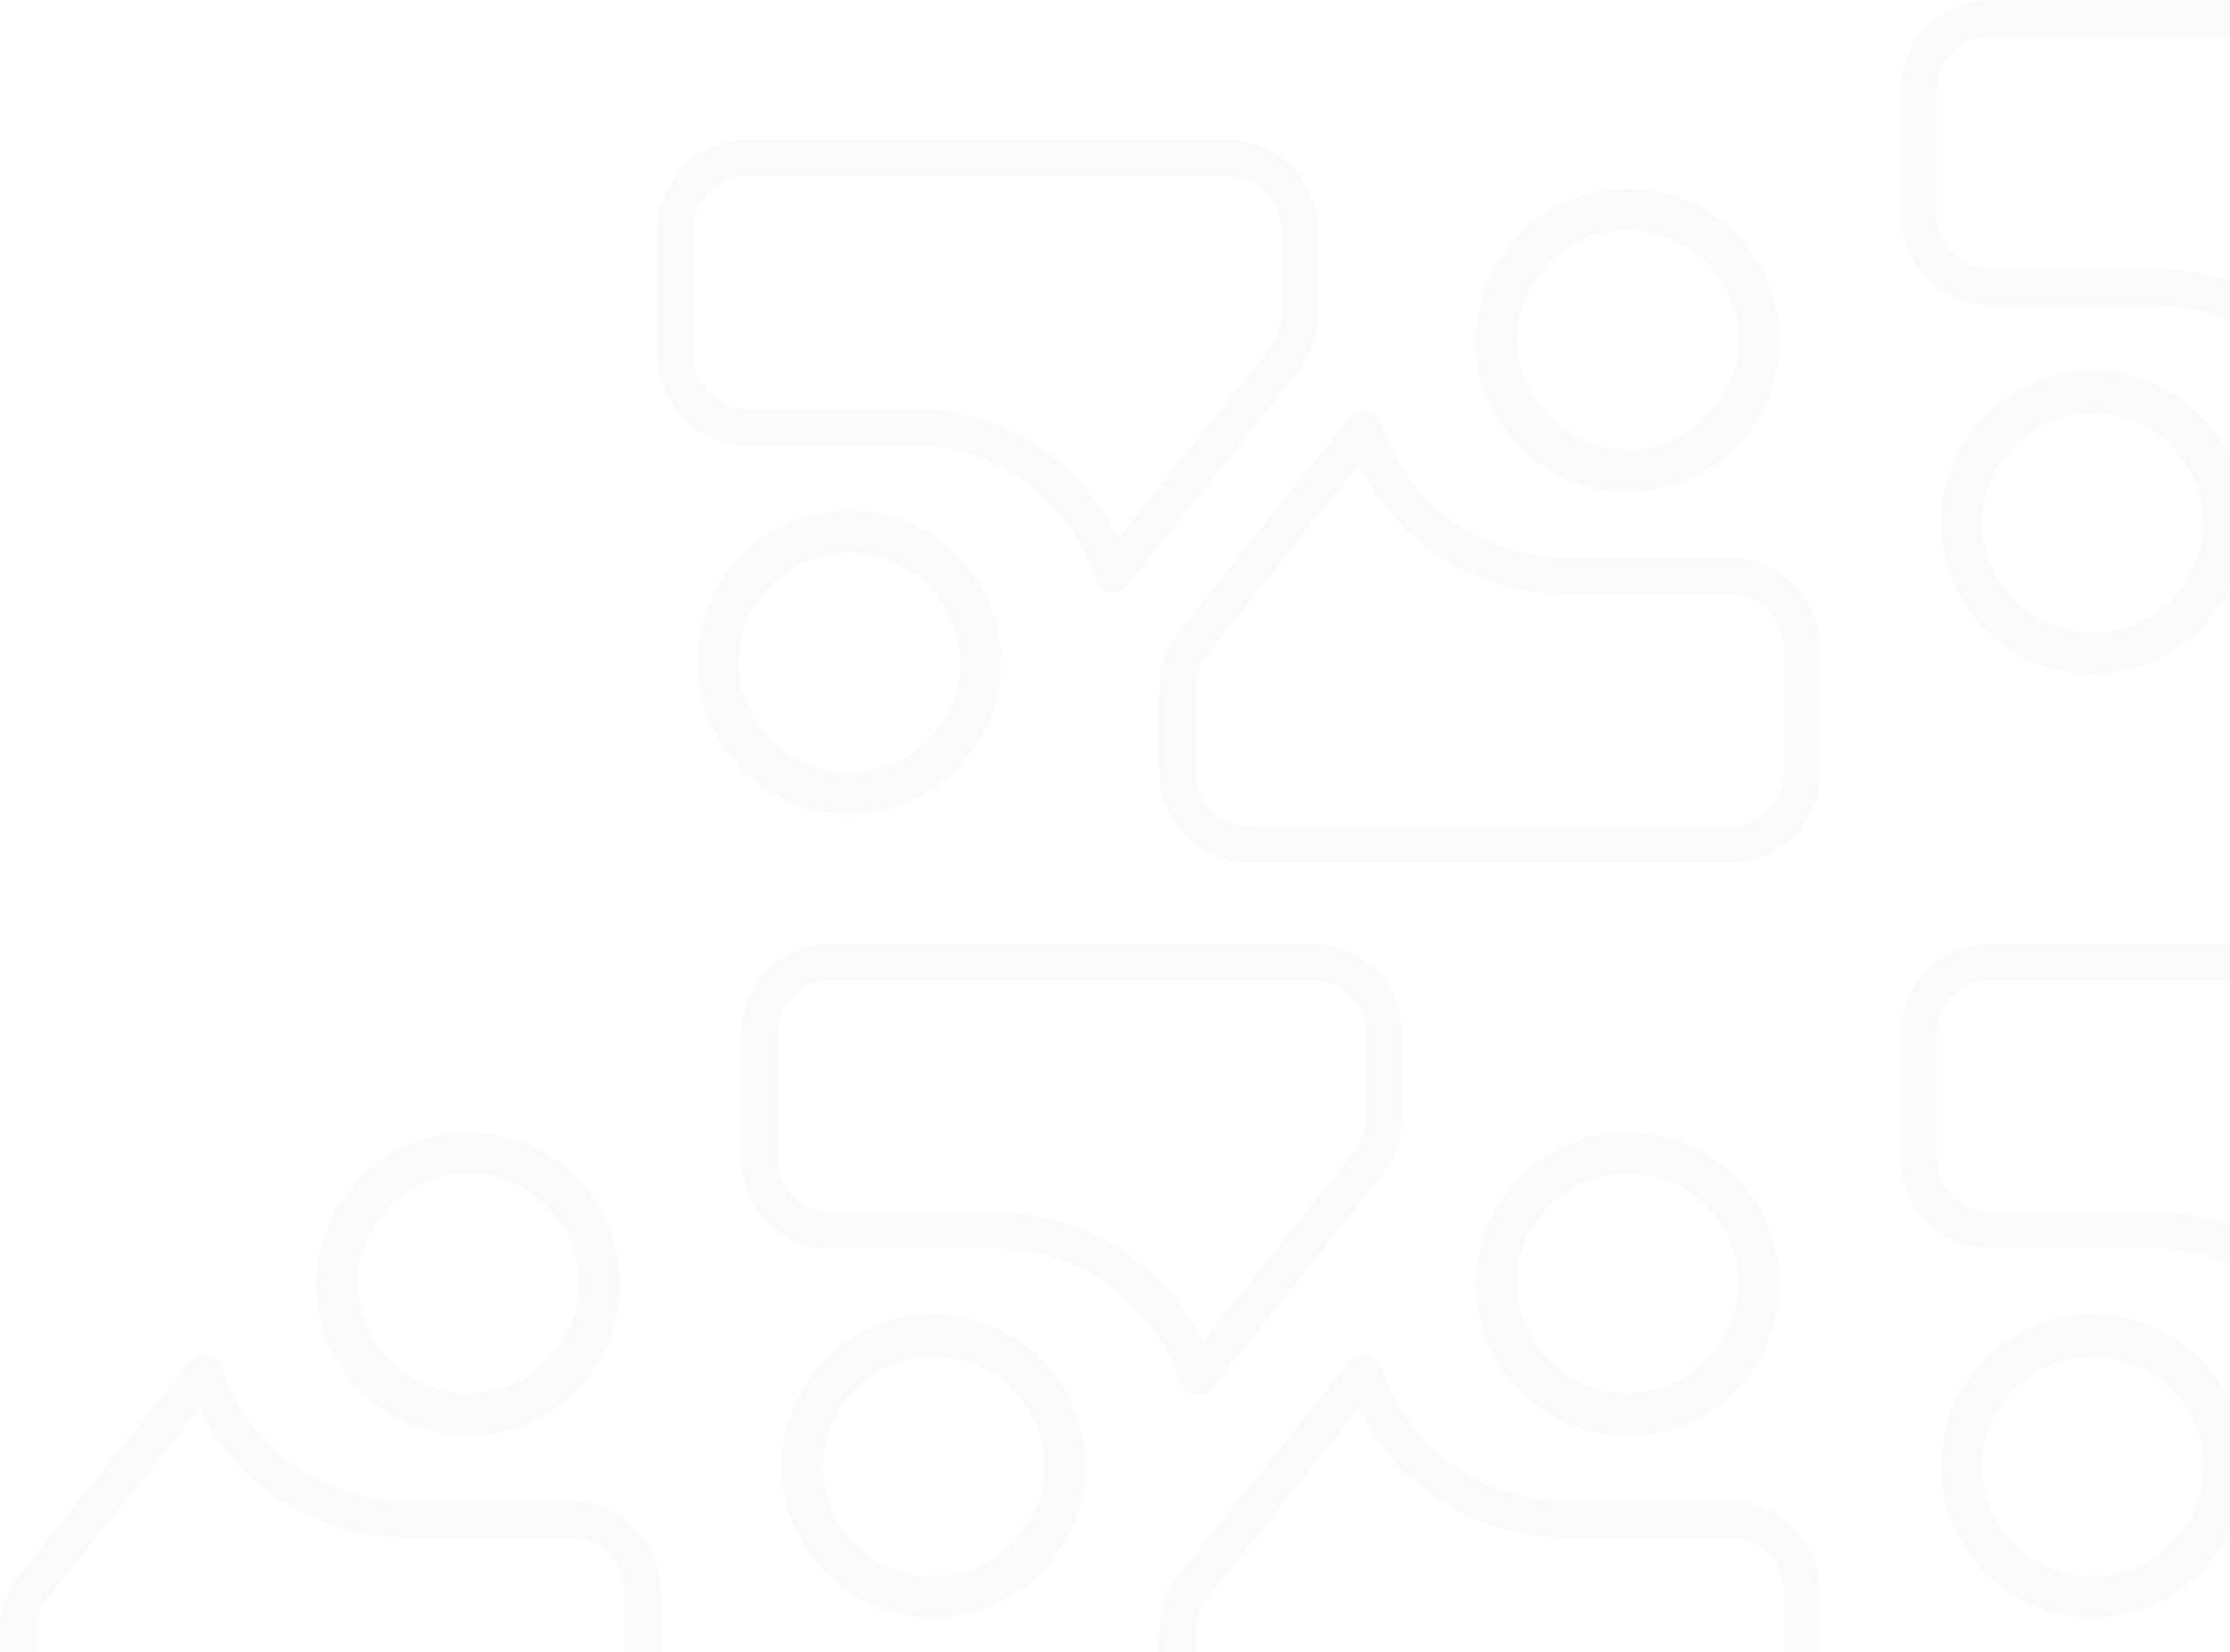 <svg width="494" height="366" fill="none" xmlns="http://www.w3.org/2000/svg"><path d="M276.764 191.111h106.459a19.933 19.933 0 0014.082-5.878 20.018 20.018 0 005.824-14.129v-27.647a19.944 19.944 0 00-1.653-7.923 19.903 19.903 0 00-4.664-6.609l-.131-.121a21.528 21.528 0 00-7.09-4.227l-.332-.141a19.748 19.748 0 00-6.026-.936h-36.477a42.862 42.862 0 01-25.211-8.192 43.011 43.011 0 01-15.605-21.467 4.028 4.028 0 00-3.134-2.758 1.721 1.721 0 00-.321 0h-.392a4.152 4.152 0 00-3.163 1.48l-37.703 47.201a20.075 20.075 0 00-4.419 12.58v18.76a20.005 20.005 0 005.842 14.147 19.937 19.937 0 0014.114 5.86zm118.401-29.387v9.38a11.972 11.972 0 01-3.477 8.446 11.92 11.92 0 01-8.415 3.52H276.764a11.928 11.928 0 01-8.424-3.515 11.981 11.981 0 01-3.487-8.451v-18.78c.036-2.74.983-5.389 2.691-7.528l33.455-41.897a50.934 50.934 0 0018.795 20.907 50.786 50.786 0 0027.002 7.725h1.245c.178.013.356.013.533 0h34.699c1.152.008 2.298.174 3.405.493a13.887 13.887 0 014.7 2.768 11.82 11.82 0 013.787 8.665v17.281c-.03.142-.047.287-.051.432-.002.186.015.372.051.554zm-34.595-52.741a33.553 33.553 0 0023.645-9.69 33.531 33.531 0 009.957-23.527v-.634a33.503 33.503 0 00-5.955-18.883 33.525 33.525 0 00-35.341-13.53 33.528 33.528 0 00-17.05 10.076c-.158.136-.237.249-.215.249l-.192.238-.102.124-.124.136-1.912 2.431a2.248 2.248 0 00-.408.464 33.56 33.56 0 0010.343 47.731 33.585 33.585 0 0017.354 4.826v-.011zm-18.103-50.092a24.555 24.555 0 0138.271 2.495 24.537 24.537 0 014.417 13.758v.531a24.578 24.578 0 01-24.69 23.948 24.588 24.588 0 01-17.169-7.096 24.572 24.572 0 01-7.3-17.078 24.344 24.344 0 014.254-13.753l2.036-2.556.159-.237.022-.012zM547.412 0H440.953a19.933 19.933 0 00-14.082 5.878 20.017 20.017 0 00-5.824 14.13v27.646a19.927 19.927 0 006.317 14.533l.131.12a21.544 21.544 0 007.09 4.227l.332.141c1.948.623 3.981.938 6.026.936h36.477a42.863 42.863 0 0125.211 8.192 43.013 43.013 0 0115.605 21.468 4.02 4.02 0 003.133 2.757c.107.01.215.01.322 0h.391a4.154 4.154 0 003.164-1.48l37.703-47.2a20.077 20.077 0 004.419-12.58v-18.76a20.027 20.027 0 00-5.842-14.147A19.947 19.947 0 00547.412 0zM429.011 29.387v-9.38a11.973 11.973 0 013.477-8.446 11.918 11.918 0 018.414-3.52h106.51a11.93 11.93 0 018.424 3.516 11.979 11.979 0 013.487 8.45v18.78a12.32 12.32 0 01-2.692 7.529l-33.454 41.897a50.928 50.928 0 00-18.795-20.907 50.78 50.78 0 00-27.002-7.726h-1.246a3.719 3.719 0 00-.532 0h-34.7a12.585 12.585 0 01-3.404-.493 13.873 13.873 0 01-4.7-2.768 11.808 11.808 0 01-3.787-8.665v-17.28a2.422 2.422 0 000-.986zm34.595 52.743a33.55 33.55 0 00-23.645 9.69 33.523 33.523 0 00-9.957 23.528v.633a33.504 33.504 0 005.955 18.883 33.52 33.52 0 0015.578 12.227 33.538 33.538 0 0036.813-8.773c.158-.136.237-.249.215-.249l.192-.237.102-.125.124-.135 1.912-2.432c.157-.135.294-.291.408-.464a33.566 33.566 0 002.019-34.634 33.573 33.573 0 00-29.716-17.923v.011zm18.102 50.092a24.555 24.555 0 01-38.27-2.494 24.538 24.538 0 01-4.417-13.758v-.532a24.569 24.569 0 017.457-17.01 24.59 24.59 0 0134.402.158 24.571 24.571 0 017.3 17.078 24.345 24.345 0 01-4.254 13.753l-2.037 2.556-.158.238-.023.011zM271.982 31H165.523a19.934 19.934 0 00-14.082 5.879 20.021 20.021 0 00-5.824 14.129v27.646a19.944 19.944 0 001.653 7.924 19.912 19.912 0 004.664 6.609l.131.12a21.538 21.538 0 007.091 4.227l.331.141c1.948.623 3.981.938 6.026.936h36.477a42.864 42.864 0 0125.211 8.192 43.002 43.002 0 0115.605 21.468 4.012 4.012 0 003.134 2.757c.107.01.214.01.321 0h.392a4.154 4.154 0 003.163-1.479l37.703-47.201a20.071 20.071 0 004.419-12.58v-18.76a20.014 20.014 0 00-5.841-14.147A19.922 19.922 0 00271.982 31zm-118.4 29.388v-9.38a11.967 11.967 0 013.476-8.447 11.922 11.922 0 018.415-3.52h106.509a11.928 11.928 0 018.424 3.516 11.979 11.979 0 013.487 8.45v18.78a12.325 12.325 0 01-2.691 7.528l-33.455 41.898a50.919 50.919 0 00-18.795-20.907 50.78 50.78 0 00-27.002-7.726h-1.245a3.733 3.733 0 00-.533 0h-34.699a12.592 12.592 0 01-3.405-.493 13.883 13.883 0 01-4.7-2.768 11.807 11.807 0 01-3.786-8.665v-17.28c.029-.143.046-.288.05-.433a2.705 2.705 0 00-.05-.553zm34.594 52.742a33.552 33.552 0 00-23.645 9.69 33.531 33.531 0 00-9.957 23.528v.633a33.511 33.511 0 0021.533 31.11 33.539 33.539 0 0036.813-8.773c.158-.136.237-.249.215-.249l.192-.237.102-.125.124-.135 1.912-2.432c.157-.135.294-.291.408-.464a33.547 33.547 0 005.832-17.036 33.55 33.55 0 00-3.813-17.598 33.575 33.575 0 00-29.716-17.923v.011zm18.103 50.092a24.55 24.55 0 01-26.876 6.395 24.548 24.548 0 01-15.812-22.647v-.532a24.577 24.577 0 0124.691-23.948 24.59 24.59 0 0117.168 7.096 24.572 24.572 0 017.3 17.078 24.345 24.345 0 01-4.254 13.753l-2.036 2.556-.159.238-.022.011zM19.956 400.143h106.458a19.94 19.94 0 0014.083-5.879 20.016 20.016 0 005.823-14.129v-27.646a19.928 19.928 0 00-6.317-14.533l-.13-.121a21.55 21.55 0 00-7.091-4.227l-.331-.141a19.758 19.758 0 00-6.026-.936H89.947a42.863 42.863 0 01-25.211-8.192 43.008 43.008 0 01-15.605-21.467 4.024 4.024 0 00-3.133-2.758 1.724 1.724 0 00-.322 0h-.391a4.157 4.157 0 00-3.164 1.48L4.42 348.795A20.073 20.073 0 000 361.375v18.76a20.004 20.004 0 005.841 14.147 19.943 19.943 0 0014.116 5.861zm118.4-29.388v9.38a11.97 11.97 0 01-3.477 8.447 11.916 11.916 0 01-8.414 3.519H19.955a11.93 11.93 0 01-8.424-3.515 11.98 11.98 0 01-3.487-8.451v-18.78a12.325 12.325 0 012.692-7.528L44.19 311.93a50.929 50.929 0 0018.795 20.907 50.769 50.769 0 0027.002 7.725h1.246c.177.013.355.013.532 0h34.7a12.57 12.57 0 013.404.494 13.888 13.888 0 014.701 2.767 11.822 11.822 0 012.798 3.936c.651 1.491.988 3.102.988 4.73v17.28a2.508 2.508 0 00-.05.433c-.003.185.014.371.05.553zm-34.595-52.743a33.552 33.552 0 0023.646-9.69 33.526 33.526 0 009.956-23.527v-.633a33.501 33.501 0 00-5.955-18.883 33.53 33.53 0 00-52.39-3.455c-.159.136-.238.249-.215.249l-.193.238-.102.124-.124.136-1.912 2.432a2.263 2.263 0 00-.407.463 33.562 33.562 0 0010.343 47.731 33.576 33.576 0 0017.353 4.826v-.011zM85.659 267.92a24.561 24.561 0 0126.876-6.394 24.544 24.544 0 0115.811 22.647v.531a24.571 24.571 0 01-7.457 17.011 24.59 24.59 0 01-34.402-.159 24.572 24.572 0 01-7.3-17.078c0-4.908 1.482-9.702 4.254-13.753l2.037-2.556.158-.237.023-.012zm204.944-58.891H184.144a19.938 19.938 0 00-14.082 5.879 20.02 20.02 0 00-5.824 14.129v27.646a19.945 19.945 0 001.653 7.924 19.902 19.902 0 004.665 6.609l.13.121a21.567 21.567 0 007.091 4.227l.331.141c1.948.622 3.981.938 6.026.936h36.477a42.858 42.858 0 0125.212 8.192 43.004 43.004 0 0115.604 21.467 4.026 4.026 0 003.134 2.757c.107.01.214.01.321 0h.392a4.153 4.153 0 003.163-1.479l37.703-47.201a20.07 20.07 0 004.419-12.58v-18.76a20.002 20.002 0 00-5.841-14.147 19.93 19.93 0 00-14.115-5.861zm-118.4 29.388v-9.38a11.966 11.966 0 013.477-8.447 11.916 11.916 0 018.414-3.519h106.509a11.927 11.927 0 018.424 3.515 11.978 11.978 0 013.487 8.451v18.78a12.326 12.326 0 01-2.691 7.528l-33.454 41.897a50.93 50.93 0 00-18.796-20.907 50.778 50.778 0 00-27.002-7.726h-1.245a3.95 3.95 0 00-.533 0h-34.699a12.537 12.537 0 01-3.405-.493 13.884 13.884 0 01-4.7-2.767 11.807 11.807 0 01-3.786-8.666v-17.28c.029-.142.046-.287.05-.433a2.703 2.703 0 00-.05-.553zm34.595 52.743a33.548 33.548 0 00-23.646 9.689 33.533 33.533 0 00-9.957 23.528v.633a33.52 33.52 0 0021.534 31.11 33.535 33.535 0 0036.812-8.773c.158-.135.238-.248.215-.248l.192-.238.102-.124.125-.136 1.912-2.432c.156-.135.293-.291.407-.463a33.564 33.564 0 002.019-34.635 33.585 33.585 0 00-29.715-17.923v.012zm18.102 50.091a24.55 24.55 0 01-26.876 6.395 24.548 24.548 0 01-15.812-22.647v-.532a24.58 24.58 0 0124.691-23.948 24.587 24.587 0 0124.468 24.175 24.345 24.345 0 01-4.254 13.753l-2.036 2.556-.159.237-.022.011zm51.864 58.892h106.459a19.938 19.938 0 0014.082-5.879 20.017 20.017 0 005.824-14.129v-27.646a19.945 19.945 0 00-1.653-7.924 19.903 19.903 0 00-4.664-6.609l-.131-.121a21.545 21.545 0 00-7.09-4.227l-.332-.141a19.748 19.748 0 00-6.026-.936h-36.477a42.862 42.862 0 01-25.211-8.192 43.012 43.012 0 01-15.605-21.467 4.026 4.026 0 00-3.134-2.758 1.721 1.721 0 00-.321 0h-.392a4.158 4.158 0 00-3.163 1.48l-37.703 47.201a20.075 20.075 0 00-4.419 12.58v18.76a20.005 20.005 0 005.842 14.147 19.937 19.937 0 0014.114 5.861zm118.401-29.388v9.38a11.974 11.974 0 01-3.477 8.447 11.92 11.92 0 01-8.415 3.519H276.764a11.928 11.928 0 01-8.424-3.515 11.98 11.98 0 01-3.487-8.451v-18.78a12.326 12.326 0 012.691-7.528l33.455-41.897a50.928 50.928 0 0018.795 20.907 50.768 50.768 0 0027.002 7.725h1.245c.178.013.356.013.533 0h34.699c1.152.008 2.298.174 3.405.494a13.884 13.884 0 014.7 2.767 11.825 11.825 0 013.787 8.666v17.28c-.03.142-.047.287-.051.433-.002.185.015.371.051.553zm-34.595-52.743a33.548 33.548 0 0023.645-9.69 33.53 33.53 0 009.957-23.527v-.633a33.501 33.501 0 00-5.955-18.883 33.524 33.524 0 00-35.341-13.53 33.528 33.528 0 00-17.05 10.075c-.158.136-.237.249-.215.249l-.192.238-.102.124-.124.136-1.912 2.432a2.249 2.249 0 00-.408.463 33.563 33.563 0 0010.343 47.731 33.576 33.576 0 0017.354 4.826v-.011zm-18.103-50.092a24.558 24.558 0 0138.271 2.495 24.538 24.538 0 014.417 13.758v.531a24.58 24.58 0 01-24.69 23.949 24.591 24.591 0 01-17.169-7.097 24.572 24.572 0 01-7.3-17.078 24.345 24.345 0 014.254-13.753l2.036-2.556.159-.237.022-.012zm204.945-58.891H440.953a19.936 19.936 0 00-14.082 5.879 20.017 20.017 0 00-5.824 14.129v27.646a19.928 19.928 0 006.317 14.533l.131.121a21.563 21.563 0 007.09 4.227l.332.141c1.948.622 3.981.938 6.026.936h36.477a42.855 42.855 0 0125.211 8.192 43.012 43.012 0 0115.605 21.467 4.018 4.018 0 003.133 2.757c.107.01.215.01.322 0h.391a4.161 4.161 0 001.745-.39 4.166 4.166 0 001.419-1.089l37.703-47.201a20.075 20.075 0 004.419-12.58v-18.76a20.027 20.027 0 00-5.842-14.147 19.933 19.933 0 00-14.114-5.861zm-118.401 29.388v-9.38a11.974 11.974 0 013.477-8.447 11.916 11.916 0 018.414-3.519h106.51a11.93 11.93 0 018.424 3.515 11.978 11.978 0 013.487 8.451v18.78a12.32 12.32 0 01-2.692 7.528l-33.454 41.897a50.928 50.928 0 00-18.795-20.907 50.778 50.778 0 00-27.002-7.726h-1.246a3.935 3.935 0 00-.532 0h-34.7a12.53 12.53 0 01-3.404-.493 13.874 13.874 0 01-4.7-2.767 11.808 11.808 0 01-3.787-8.666v-17.28a2.414 2.414 0 000-.986zm34.595 52.743a33.547 33.547 0 00-23.645 9.689 33.525 33.525 0 00-9.957 23.528v.633a33.501 33.501 0 005.955 18.883 33.52 33.52 0 0015.578 12.227 33.538 33.538 0 0036.813-8.773c.158-.135.237-.248.215-.248l.192-.238.102-.124.124-.136 1.912-2.432c.157-.135.294-.291.408-.463a33.565 33.565 0 00-10.343-47.731 33.589 33.589 0 00-17.354-4.827v.012zm18.102 50.091a24.555 24.555 0 01-38.27-2.494 24.538 24.538 0 01-4.417-13.758v-.532a24.57 24.57 0 017.457-17.01 24.592 24.592 0 0134.402.159 24.572 24.572 0 017.3 17.078 24.345 24.345 0 01-4.254 13.753l-2.037 2.556-.158.237-.023.011z" fill="#EAEAEA" fill-opacity=".2"/></svg>